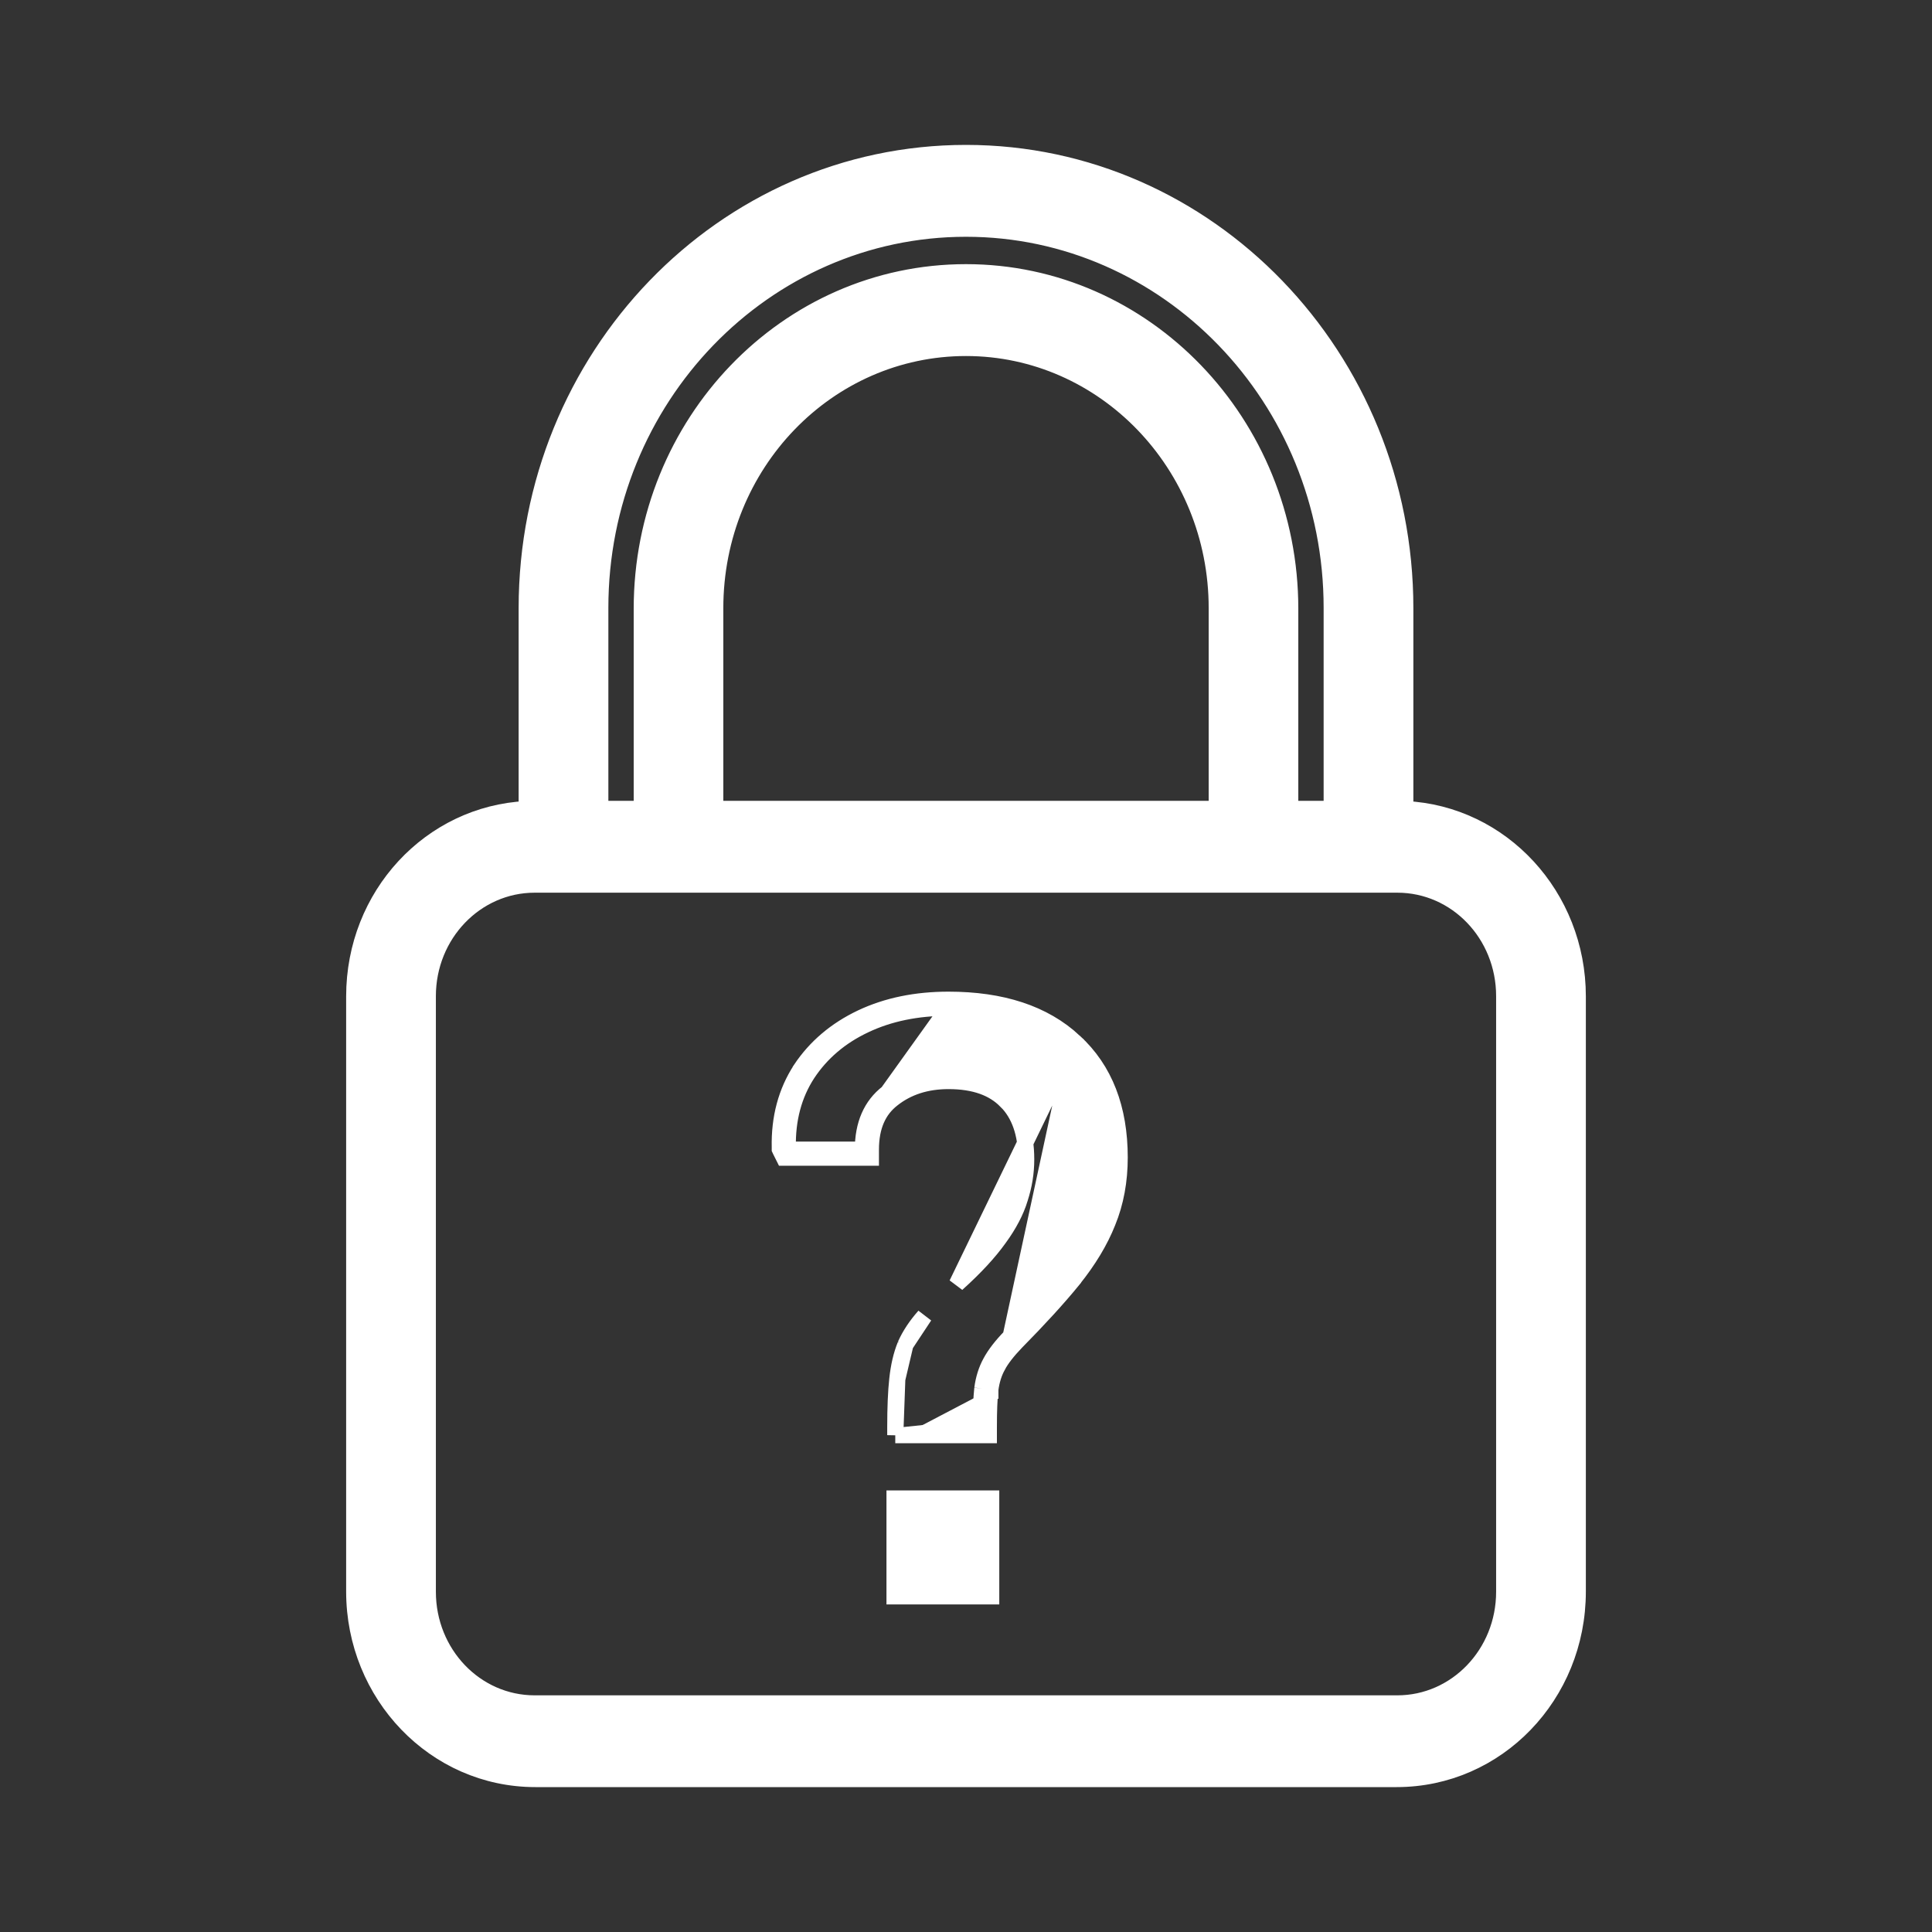 <svg width="18" height="18" viewBox="0 0 18 18" fill="none" xmlns="http://www.w3.org/2000/svg">
<rect x="0" y="0" width="18" height="18" fill="#333333" stroke="none"/>
<g id="Icon / Outlined / Password lock forgot">
<g id="Group 411">
<path id="lock" d="M4.907 5.666V7.538C4.01 7.581 3.3 8.342 3.3 9.283V14.828C3.3 15.79 4.052 16.575 4.987 16.575H13.013C13.947 16.575 14.7 15.796 14.7 14.828V9.283C14.7 8.348 13.991 7.581 13.093 7.538V5.666C13.093 3.326 11.258 1.425 9 1.425C6.737 1.425 4.907 3.326 4.907 5.666ZM5.593 7.536V5.663C5.593 3.71 7.121 2.131 9 2.131C10.875 2.131 12.407 3.71 12.407 5.663V7.536H12.021V5.672C12.021 3.943 10.668 2.536 9 2.536C7.329 2.536 5.979 3.94 5.979 5.672V7.536H5.593ZM6.664 7.536V5.667C6.664 4.322 7.712 3.242 9 3.242C10.285 3.242 11.336 4.325 11.336 5.667V7.536H6.664ZM3.986 9.281C3.986 8.704 4.434 8.242 4.981 8.242H13.019C13.568 8.242 14.014 8.704 14.014 9.281V14.83C14.014 15.408 13.566 15.87 13.019 15.87H4.981C4.432 15.87 3.986 15.407 3.986 14.83V9.281Z" fill="white" stroke="white" stroke-width="0.15"/>
<path id="Vector" d="M8.341 13.371V13.296C8.341 13.117 8.347 12.967 8.36 12.849L8.341 13.371ZM8.341 13.371H8.416M8.341 13.371H8.416M8.416 13.371H9.138H9.213V13.296C9.213 13.149 9.217 13.033 9.227 12.946M8.416 13.371L9.138 13.296M10.009 9.704C9.725 9.44 9.331 9.314 8.837 9.314C8.535 9.314 8.264 9.369 8.025 9.482C7.787 9.595 7.598 9.755 7.46 9.962L7.46 9.962L7.46 9.963C7.324 10.172 7.259 10.416 7.265 10.69L7.265 10.707L7.272 10.722L7.283 10.744L7.304 10.786H7.35H8.039H8.114V10.711C8.114 10.494 8.184 10.341 8.316 10.239L8.316 10.239C8.457 10.128 8.63 10.072 8.837 10.072C9.08 10.072 9.255 10.137 9.373 10.258L9.373 10.258L9.374 10.258C9.495 10.379 9.561 10.557 9.561 10.802C9.561 10.926 9.541 11.048 9.502 11.167L9.502 11.167L9.502 11.168C9.466 11.286 9.402 11.409 9.308 11.538L9.308 11.538L9.307 11.539C9.216 11.667 9.086 11.808 8.915 11.962L8.915 11.962L10.009 9.704ZM10.009 9.704C10.294 9.965 10.432 10.329 10.432 10.784C10.432 11.002 10.395 11.204 10.32 11.387C10.249 11.566 10.141 11.744 9.998 11.922L9.998 11.923C9.857 12.096 9.68 12.289 9.469 12.503M10.009 9.704L9.416 12.45M9.469 12.503C9.469 12.503 9.469 12.503 9.469 12.503L9.416 12.45M9.469 12.503C9.47 12.503 9.47 12.503 9.47 12.502L9.416 12.45M9.469 12.503C9.387 12.588 9.33 12.662 9.295 12.727L9.295 12.728L9.295 12.728C9.261 12.789 9.238 12.862 9.227 12.946M9.416 12.45C9.33 12.538 9.268 12.619 9.229 12.692C9.19 12.763 9.164 12.845 9.152 12.937M9.227 12.946C9.227 12.946 9.227 12.946 9.227 12.945L9.152 12.937M9.227 12.946C9.227 12.947 9.227 12.947 9.227 12.947L9.152 12.937M9.152 12.937C9.142 13.028 9.138 13.147 9.138 13.296M9.138 13.296H9.063H9.138ZM8.435 12.53L8.435 12.53C8.476 12.438 8.535 12.349 8.613 12.261L8.435 12.53ZM8.435 12.53L8.435 12.531M8.435 12.53L8.435 12.531M8.435 12.531C8.397 12.623 8.373 12.729 8.36 12.849L8.435 12.531ZM8.27 10.18C8.116 10.299 8.039 10.476 8.039 10.711H7.964H7.35L7.34 10.689C7.335 10.428 7.396 10.199 7.523 10.004C7.652 9.809 7.83 9.657 8.057 9.55C8.284 9.442 8.544 9.389 8.837 9.389L8.27 10.18ZM8.334 14.798V14.873H8.409H9.16H9.235V14.798V14.036V13.961H9.16H8.409H8.334V14.036V14.798Z" fill="white" stroke="white" stroke-width="0.15"/>
</g>
</g>
</svg>
